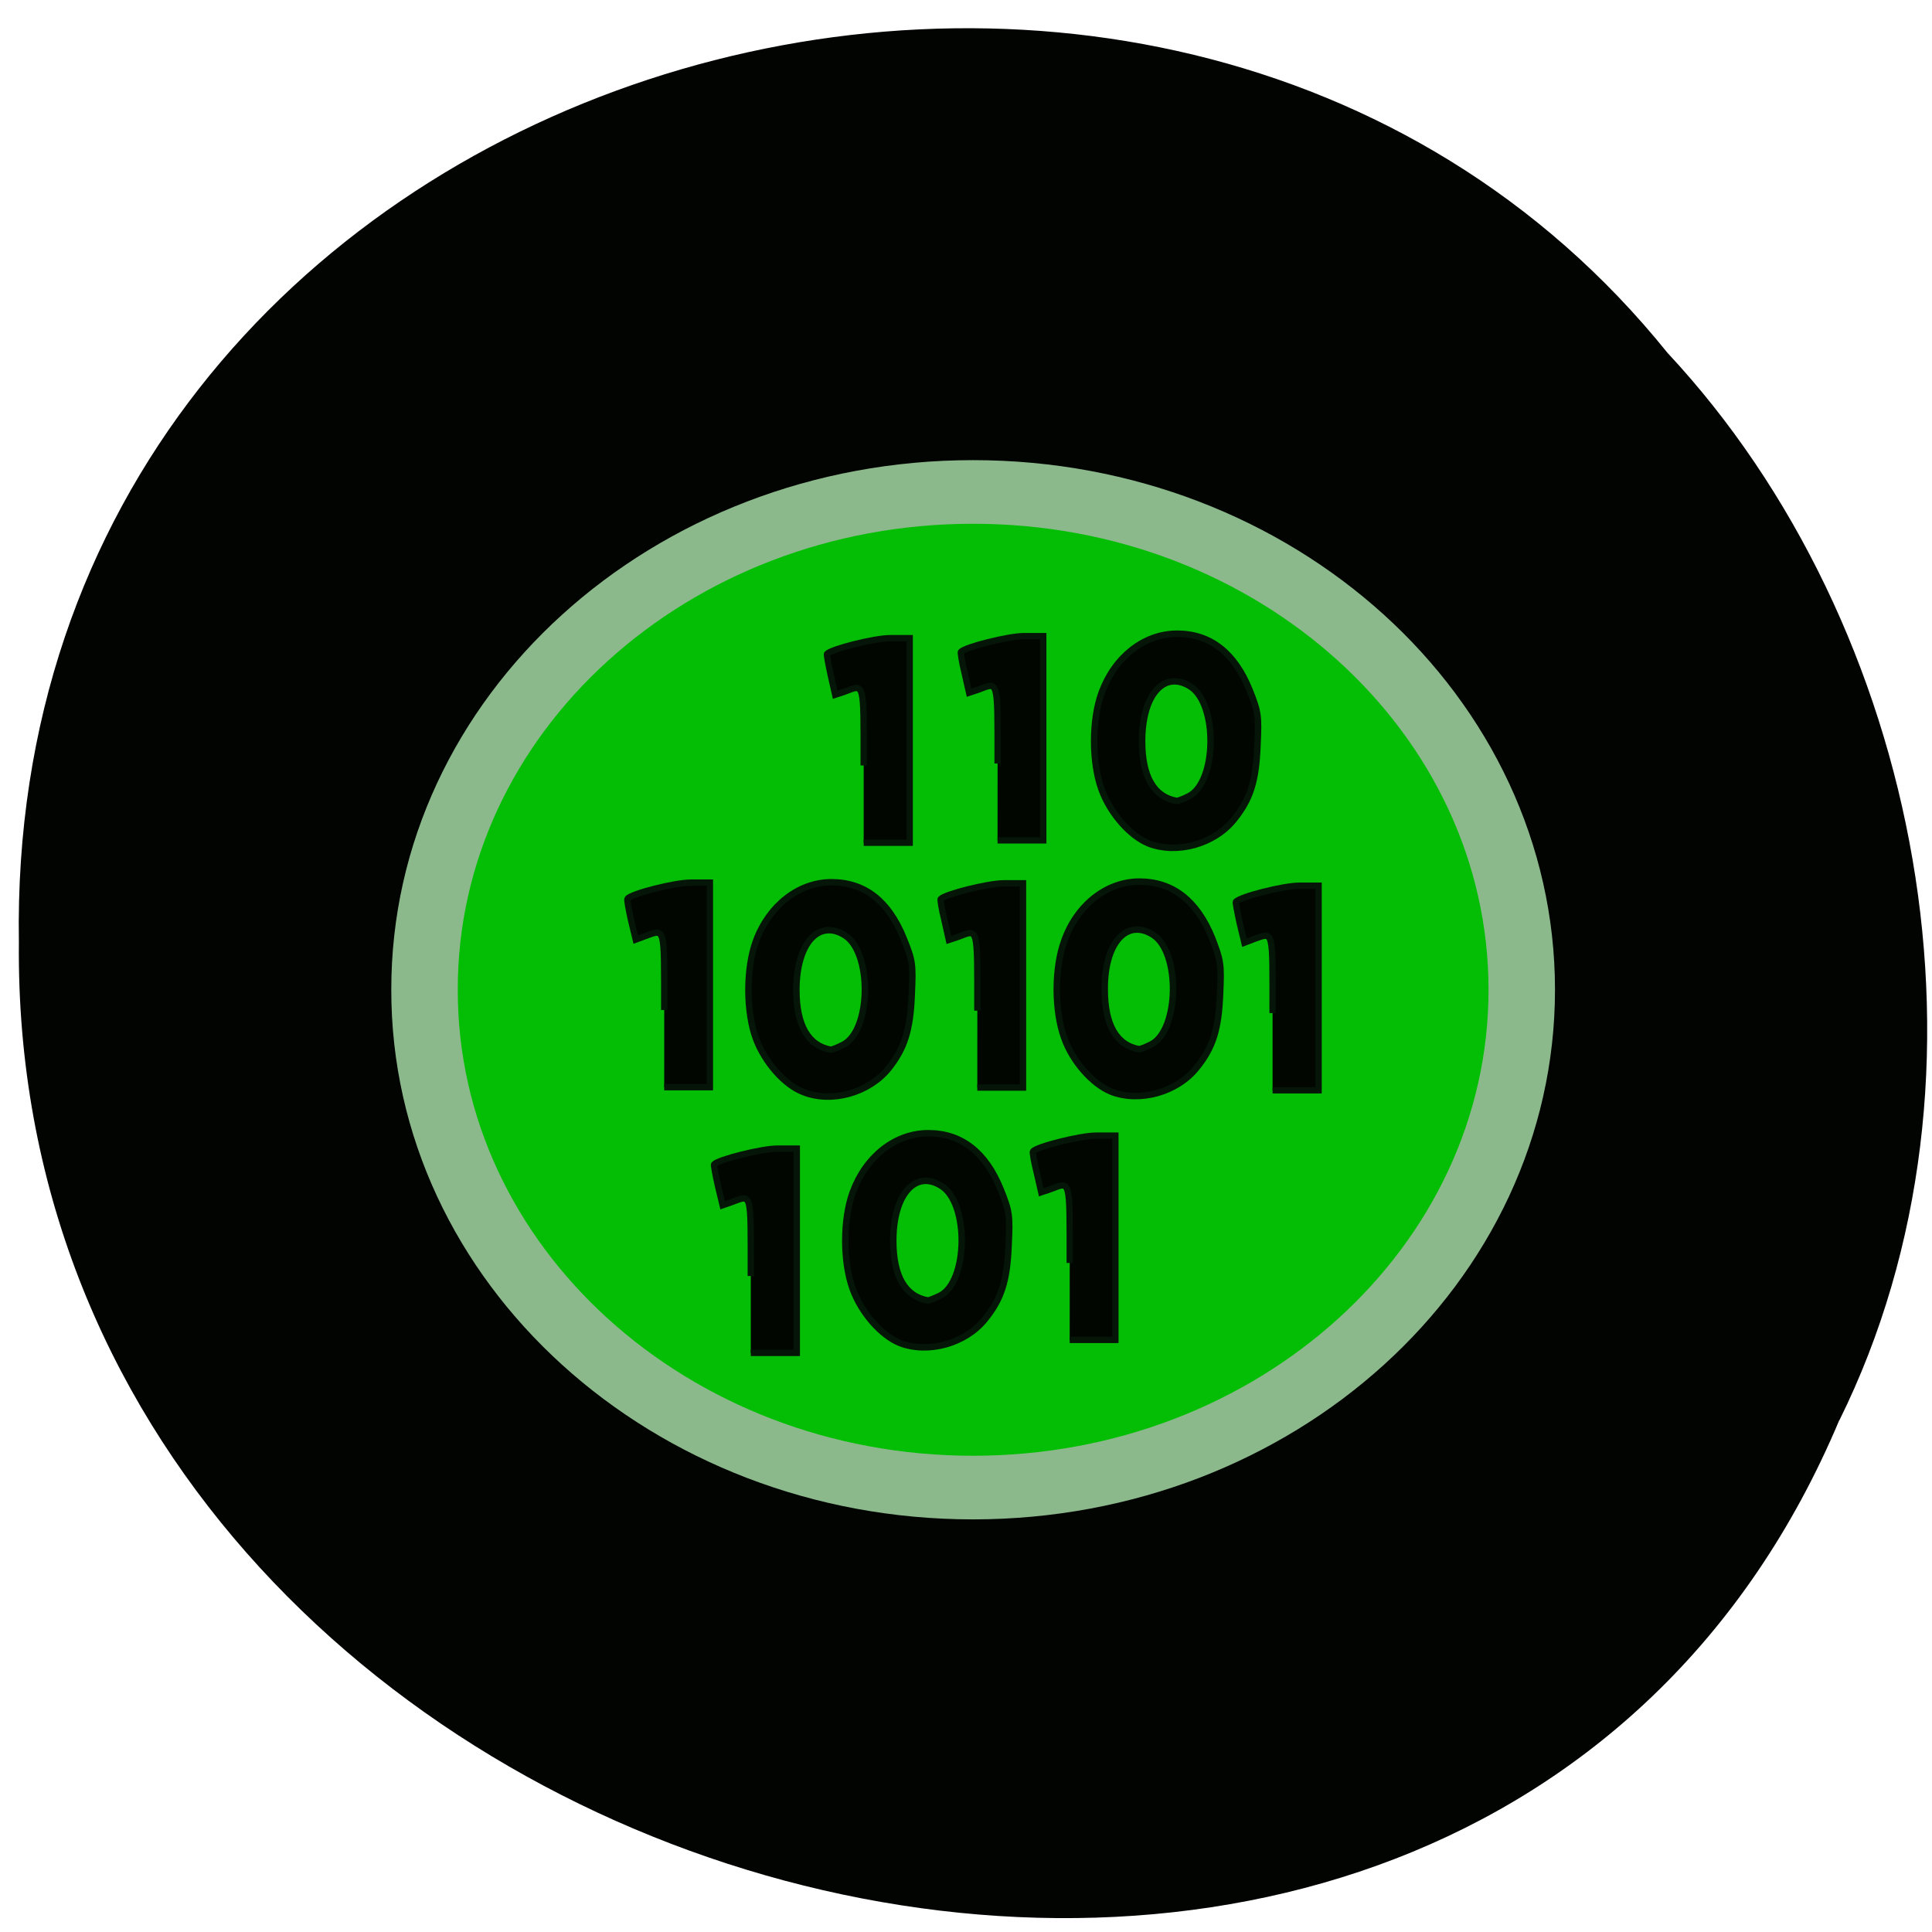 <svg xmlns="http://www.w3.org/2000/svg" xmlns:xlink="http://www.w3.org/1999/xlink" viewBox="0 0 22 22"><defs><g id="3" clip-path="url(#2)"><path d="m 196.21 130.88 c 0 27.94 -23.908 50.613 -53.41 50.613 c -29.501 0 -53.41 -22.673 -53.38 -50.613 c -0.033 -27.94 23.874 -50.613 53.38 -50.613 c 29.501 0 53.41 22.673 53.41 50.613" transform="matrix(0.117 0 0 0.112 -5.628 -3.388)" fill="#04c005" stroke="#8ebb8e" stroke-width="6.468"/></g><g id="6" clip-path="url(#5)"><path d="m 87.95 133.73 c 0 -11.318 0.136 -10.727 -2.545 -9.773 l -1.227 0.455 l -0.636 -2.636 c -0.318 -1.455 -0.545 -2.682 -0.455 -2.773 c 0.5 -0.682 6.273 -2.136 8.364 -2.136 h 2.545 v 27.09 h -6.05" transform="scale(0.086)" fill="#010401" stroke="#051308" stroke-width="0.836"/></g><g id="9" clip-path="url(#8)"><path d="m 106.36 144.59 c -2.5 -0.955 -5.136 -4 -6.273 -7.091 c -1.318 -3.591 -1.318 -9.227 0 -12.864 c 1.727 -4.727 5.682 -7.818 10 -7.818 c 4.409 0 7.591 2.5 9.591 7.5 c 1.182 2.909 1.227 3.364 1.045 7.364 c -0.182 4.727 -0.955 7.136 -3.091 9.818 c -2.636 3.227 -7.545 4.591 -11.273 3.091 m 5.318 -6.273 c 3.682 -1.909 3.818 -12.136 0.227 -14.455 c -3.5 -2.227 -6.455 1.045 -6.455 7.227 c 0 4.636 1.545 7.364 4.545 7.909 c 0.182 0 0.909 -0.273 1.682 -0.682" transform="scale(0.086)" fill="#010401" stroke="#051308" stroke-width="0.856"/></g><g id="C" clip-path="url(#B)"><path d="m 129.41 133.82 c 0 -11.364 0.136 -10.773 -2.545 -9.773 l -1.227 0.409 l -0.591 -2.636 c -0.364 -1.409 -0.545 -2.682 -0.5 -2.773 c 0.545 -0.636 6.273 -2.091 8.364 -2.091 h 2.545 v 27.05 h -6.05" transform="scale(0.086)" fill="#010401" stroke="#051308" stroke-width="0.836"/></g><g id="F" clip-path="url(#E)"><path d="m 168.5 134.14 c 0 -11.318 0.182 -10.727 -2.545 -9.773 l -1.182 0.455 l -0.636 -2.636 c -0.318 -1.455 -0.545 -2.682 -0.5 -2.773 c 0.545 -0.682 6.318 -2.136 8.364 -2.136 h 2.591 v 27.09 h -6.091" transform="scale(0.086)" fill="#010401" stroke="#051308" stroke-width="0.836"/></g><g id="I" clip-path="url(#H)"><path d="m 147.14 144.55 c -2.455 -1 -5.136 -4 -6.227 -7.136 c -1.318 -3.591 -1.318 -9.227 0 -12.818 c 1.682 -4.773 5.636 -7.864 9.955 -7.864 c 4.409 0 7.636 2.545 9.636 7.5 c 1.136 2.955 1.227 3.364 1.045 7.364 c -0.182 4.727 -0.955 7.136 -3.136 9.818 c -2.591 3.227 -7.545 4.591 -11.273 3.136 m 5.318 -6.273 c 3.682 -1.909 3.864 -12.182 0.227 -14.5 c -3.5 -2.227 -6.455 1.091 -6.409 7.227 c 0 4.682 1.545 7.364 4.5 7.909 c 0.182 0.045 0.955 -0.273 1.682 -0.636" transform="scale(0.086)" fill="#010401" stroke="#051308" stroke-width="0.856"/></g><g id="L" clip-path="url(#K)"><path d="m 119.14 177.82 c -2.455 -1 -5.091 -4 -6.227 -7.136 c -1.318 -3.591 -1.318 -9.227 0 -12.818 c 1.727 -4.727 5.636 -7.818 10 -7.818 c 4.364 0 7.591 2.5 9.591 7.455 c 1.182 2.955 1.227 3.364 1.045 7.364 c -0.182 4.727 -0.955 7.136 -3.136 9.818 c -2.591 3.227 -7.545 4.591 -11.273 3.136 m 5.364 -6.273 c 3.682 -1.909 3.818 -12.182 0.182 -14.5 c -3.455 -2.227 -6.409 1.091 -6.409 7.227 c 0 4.682 1.545 7.364 4.545 7.909 c 0.182 0.045 0.909 -0.273 1.682 -0.636" transform="scale(0.086)" fill="#010401" stroke="#051308" stroke-width="0.856"/></g><g id="O" clip-path="url(#N)"><path d="m 141.64 167.23 c 0 -11.364 0.136 -10.773 -2.545 -9.773 l -1.227 0.409 l -0.591 -2.591 c -0.364 -1.455 -0.591 -2.727 -0.5 -2.818 c 0.5 -0.636 6.273 -2.091 8.364 -2.091 h 2.545 v 27.05 h -6.05" transform="scale(0.086)" fill="#010401" stroke="#051308" stroke-width="0.836"/></g><g id="R" clip-path="url(#Q)"><path d="m 114.36 101.36 c 0 -11.318 0.136 -10.773 -2.545 -9.773 l -1.227 0.409 l -0.591 -2.591 c -0.318 -1.455 -0.545 -2.727 -0.5 -2.818 c 0.545 -0.636 6.273 -2.091 8.364 -2.091 h 2.591 v 27.09 h -6.091" transform="scale(0.086)" fill="#010401" stroke="#051308" stroke-width="0.836"/></g><g id="U" clip-path="url(#T)"><path d="m 132.09 101.09 c 0 -11.364 0.136 -10.773 -2.545 -9.773 l -1.227 0.409 l -0.591 -2.591 c -0.364 -1.455 -0.545 -2.727 -0.5 -2.818 c 0.545 -0.636 6.273 -2.091 8.364 -2.091 h 2.545 v 27.05 h -6.05" transform="scale(0.086)" fill="#010401" stroke="#051308" stroke-width="0.836"/></g><g id="X" clip-path="url(#W)"><path d="m 152.09 111.68 c -2.455 -1 -5.091 -4 -6.227 -7.136 c -1.318 -3.591 -1.318 -9.227 0 -12.818 c 1.727 -4.727 5.636 -7.818 10 -7.818 c 4.364 0 7.591 2.5 9.591 7.455 c 1.182 2.955 1.227 3.364 1.045 7.364 c -0.182 4.727 -0.955 7.136 -3.136 9.818 c -2.591 3.227 -7.545 4.591 -11.273 3.136 m 5.364 -6.273 c 3.682 -1.909 3.818 -12.182 0.182 -14.5 c -3.5 -2.227 -6.409 1.091 -6.409 7.227 c 0 4.682 1.545 7.364 4.545 7.909 c 0.136 0.045 0.909 -0.227 1.682 -0.636" transform="scale(0.086)" fill="#010401" stroke="#051308" stroke-width="0.856"/></g><g id="a" clip-path="url(#Z)"><path d="m 99.41 168.95 c 0 -11.364 0.182 -10.773 -2.545 -9.773 l -1.182 0.409 l -0.636 -2.636 c -0.318 -1.409 -0.545 -2.682 -0.5 -2.773 c 0.545 -0.636 6.318 -2.091 8.364 -2.091 h 2.591 v 27.05 h -6.091" transform="scale(0.086)" fill="#010401" stroke="#051308" stroke-width="0.836"/></g><clipPath id="E"><path d="M 0,0 H22 V22 H0 z"/></clipPath><clipPath id="K"><path d="M 0,0 H22 V22 H0 z"/></clipPath><clipPath id="B"><path d="M 0,0 H22 V22 H0 z"/></clipPath><clipPath id="N"><path d="M 0,0 H22 V22 H0 z"/></clipPath><clipPath id="T"><path d="M 0,0 H22 V22 H0 z"/></clipPath><clipPath id="W"><path d="M 0,0 H22 V22 H0 z"/></clipPath><clipPath id="Q"><path d="M 0,0 H22 V22 H0 z"/></clipPath><clipPath id="H"><path d="M 0,0 H22 V22 H0 z"/></clipPath><clipPath id="5"><path d="M 0,0 H22 V22 H0 z"/></clipPath><clipPath id="Z"><path d="M 0,0 H22 V22 H0 z"/></clipPath><clipPath id="2"><path d="M 0,0 H22 V22 H0 z"/></clipPath><clipPath id="8"><path d="M 0,0 H22 V22 H0 z"/></clipPath><filter id="0" filterUnits="objectBoundingBox" x="0" y="0" width="22" height="22"><feColorMatrix type="matrix" in="SourceGraphic" values="0 0 0 0 1 0 0 0 0 1 0 0 0 0 1 0 0 0 1 0"/></filter><mask id="S"><g filter="url(#0)"><path fill-opacity="0.988" d="M 0,0 H22 V22 H0 z"/></g></mask><mask id="V"><g filter="url(#0)"><path fill-opacity="0.988" d="M 0,0 H22 V22 H0 z"/></g></mask><mask id="1"><g filter="url(#0)"><path fill-opacity="0.988" d="M 0,0 H22 V22 H0 z"/></g></mask><mask id="Y"><g filter="url(#0)"><path fill-opacity="0.988" d="M 0,0 H22 V22 H0 z"/></g></mask><mask id="4"><g filter="url(#0)"><path fill-opacity="0.988" d="M 0,0 H22 V22 H0 z"/></g></mask><mask id="D"><g filter="url(#0)"><path fill-opacity="0.988" d="M 0,0 H22 V22 H0 z"/></g></mask><mask id="7"><g filter="url(#0)"><path fill-opacity="0.988" d="M 0,0 H22 V22 H0 z"/></g></mask><mask id="P"><g filter="url(#0)"><path fill-opacity="0.988" d="M 0,0 H22 V22 H0 z"/></g></mask><mask id="G"><g filter="url(#0)"><path fill-opacity="0.988" d="M 0,0 H22 V22 H0 z"/></g></mask><mask id="M"><g filter="url(#0)"><path fill-opacity="0.988" d="M 0,0 H22 V22 H0 z"/></g></mask><mask id="A"><g filter="url(#0)"><path fill-opacity="0.988" d="M 0,0 H22 V22 H0 z"/></g></mask><mask id="J"><g filter="url(#0)"><path fill-opacity="0.988" d="M 0,0 H22 V22 H0 z"/></g></mask></defs><path d="m 20.945 16.17 c -4.277 10.168 -20.84 5.633 -20.73 -5.441 c -0.164 -10.07 13 -13.883 18.773 -6.711 c 2.891 3.098 3.898 8.234 1.957 12.156" fill="#010401"/><use xlink:href="#3" mask="url(#1)"/><use xlink:href="#6" mask="url(#4)"/><use xlink:href="#9" mask="url(#7)"/><use xlink:href="#C" mask="url(#A)"/><use xlink:href="#F" mask="url(#D)"/><use xlink:href="#I" mask="url(#G)"/><use xlink:href="#L" mask="url(#J)"/><use xlink:href="#O" mask="url(#M)"/><use xlink:href="#R" mask="url(#P)"/><use xlink:href="#U" mask="url(#S)"/><use xlink:href="#X" mask="url(#V)"/><use xlink:href="#a" mask="url(#Y)"/></svg>